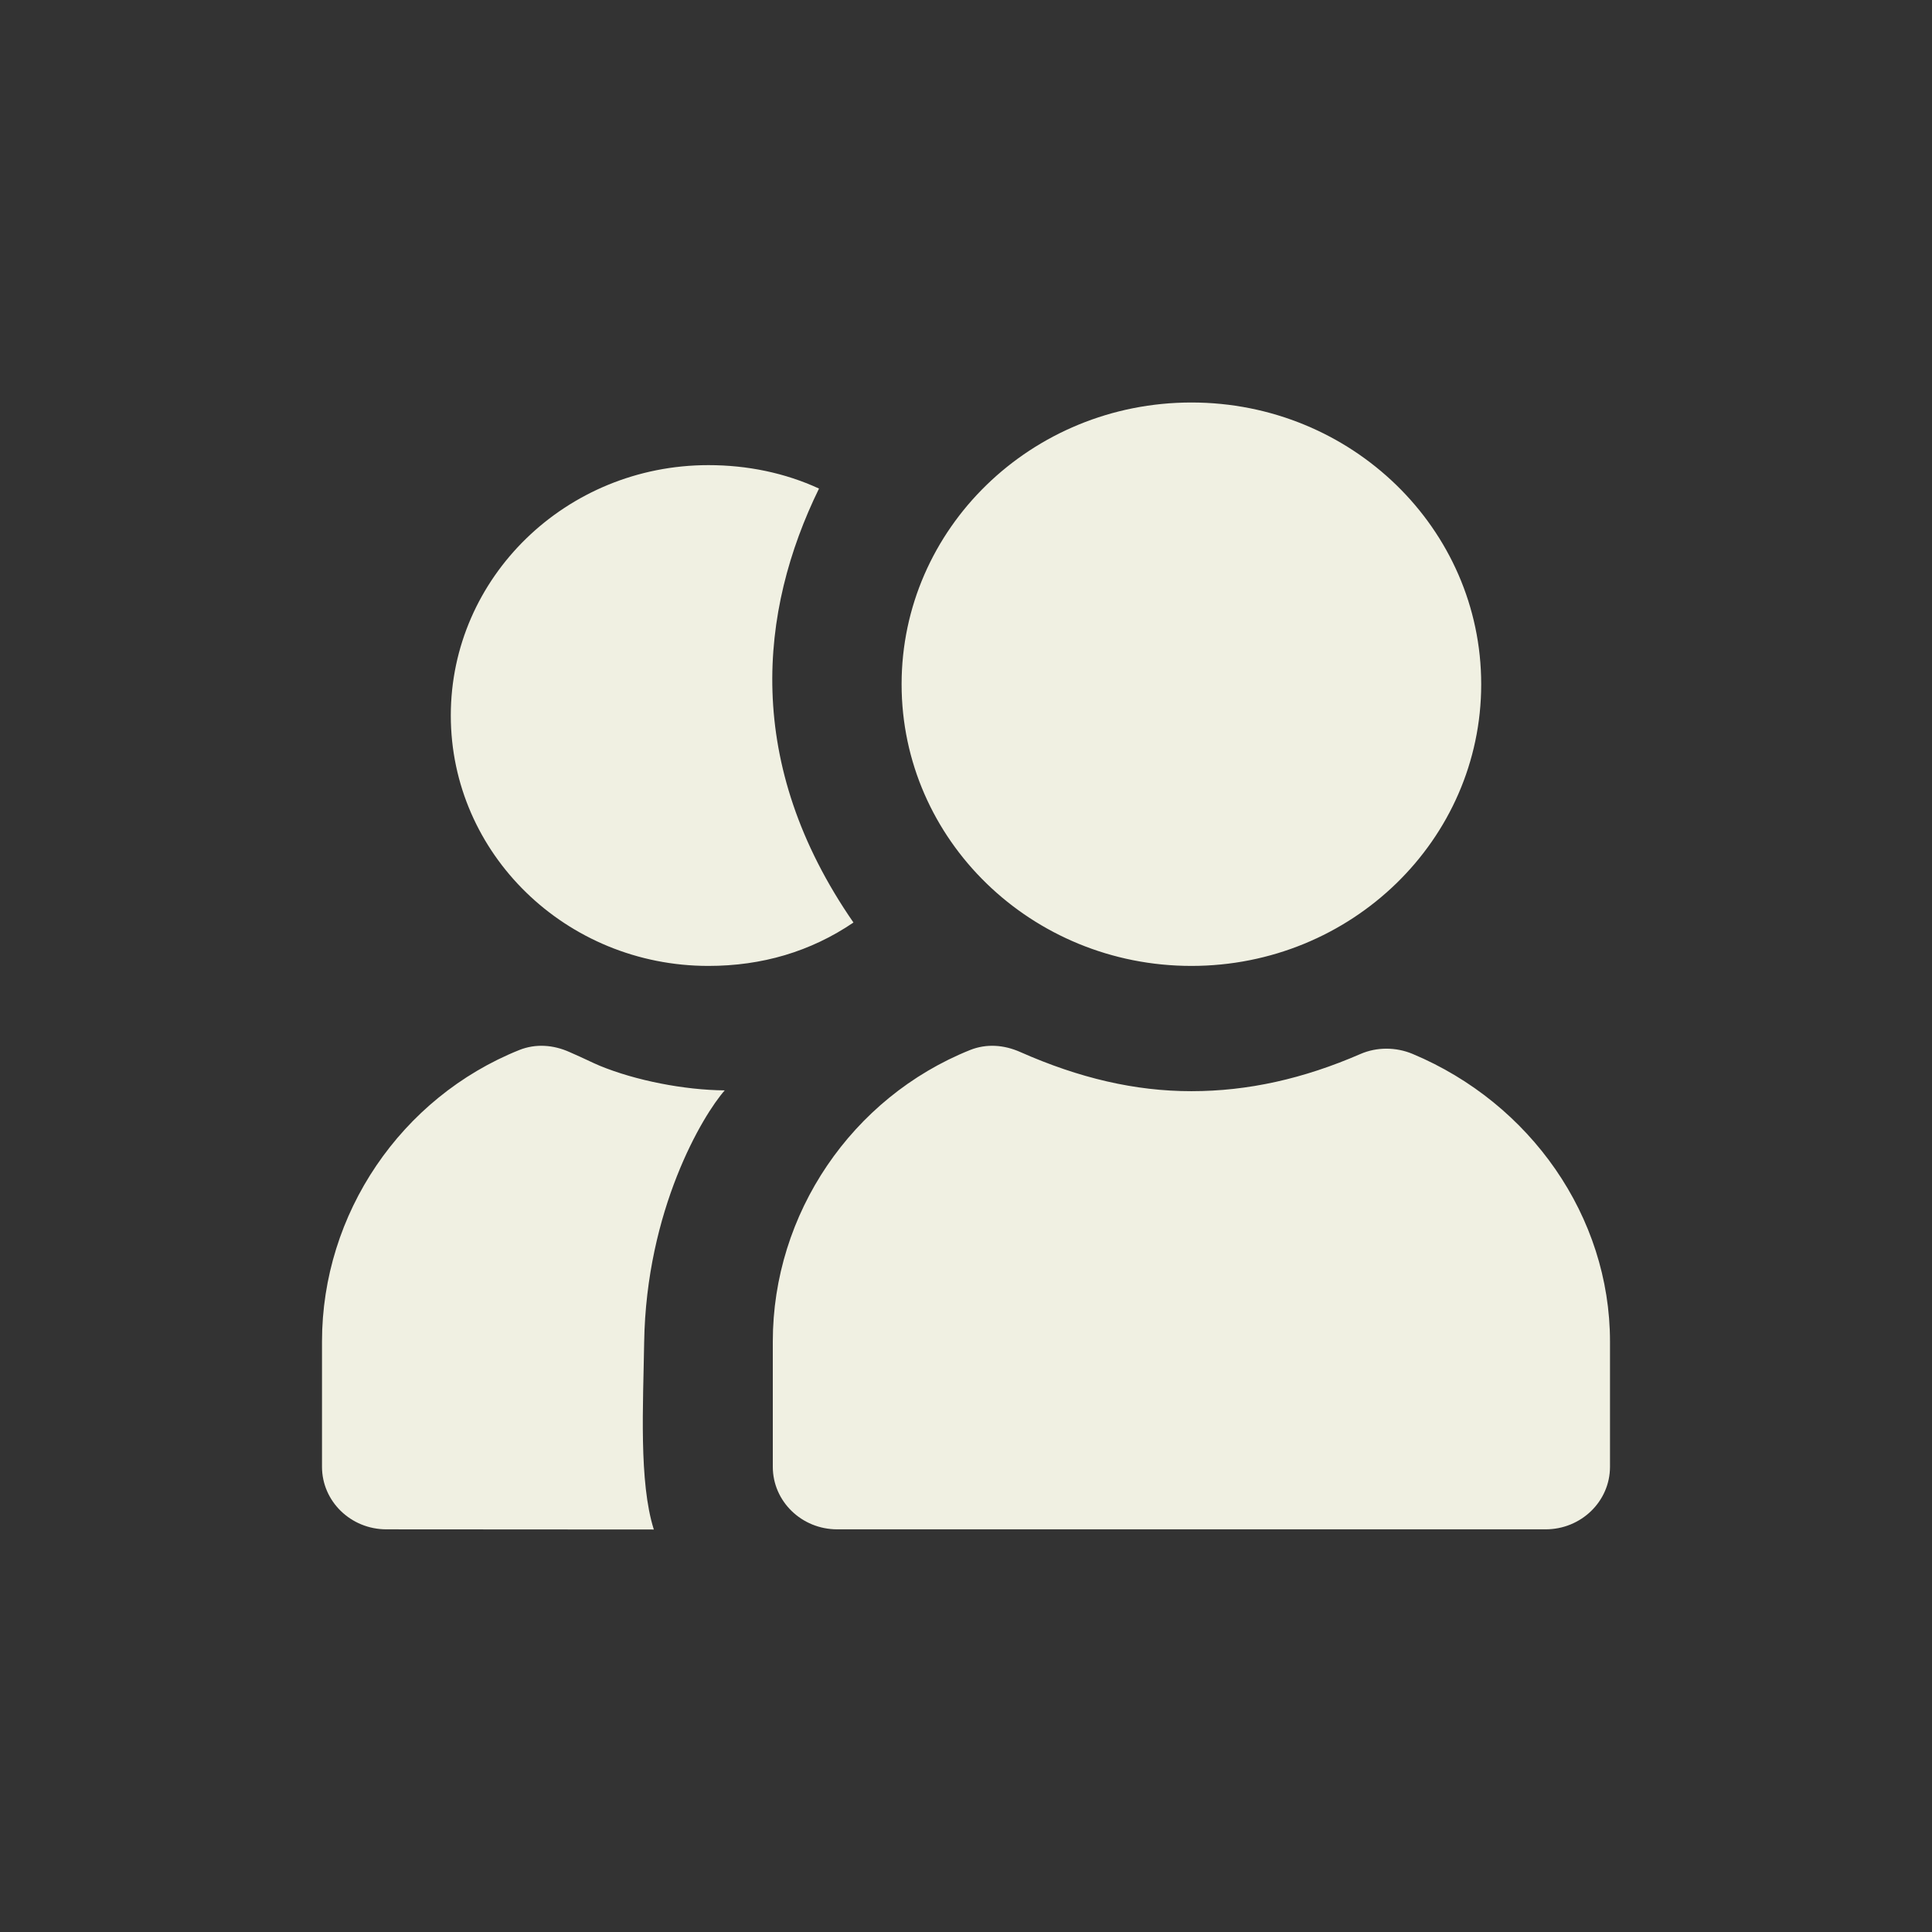 <svg width="24" height="24" viewBox="0 0 24 24" fill="none" xmlns="http://www.w3.org/2000/svg">
<rect x="0" y="0" width="24" height="24" fill="#333333" stroke="none"/>
<g id="people-fill">
<path id="Vector" d="M14.8 5C12.812 5 11.2 6.567 11.2 8.5C11.2 10.432 12.812 11.999 14.8 11.999C16.788 11.999 18.4 10.432 18.4 8.5C18.4 6.567 16.788 5 14.8 5ZM8.8 5.778C7.033 5.778 5.6 7.171 5.6 8.888C5.6 10.606 7.033 11.999 8.8 11.999C9.464 11.999 10.069 11.822 10.602 11.46C9.235 9.484 9.429 7.593 10.174 6.069C9.748 5.873 9.281 5.778 8.8 5.778ZM6.45 13.044C4.983 13.633 4 15.076 4 16.665V18.221C4 18.65 4.358 18.998 4.8 18.998L8.122 19C7.935 18.409 7.99 17.451 8.002 16.675C8.028 15.029 8.729 13.855 9.003 13.545C8.499 13.541 7.894 13.422 7.45 13.239C7.343 13.194 7.281 13.159 7.075 13.069C6.874 12.979 6.655 12.962 6.45 13.044ZM12.05 13.044C10.583 13.633 9.6 15.076 9.6 16.665V18.221C9.6 18.65 9.958 18.998 10.4 18.998H19.2C19.642 18.998 20 18.65 20 18.221V16.665C20 15.113 19.012 13.706 17.55 13.093C17.344 13.006 17.105 13.004 16.9 13.093C16.192 13.401 15.503 13.555 14.8 13.555C14.1 13.555 13.408 13.393 12.675 13.069C12.473 12.979 12.255 12.962 12.05 13.044Z" fill="#F0F0E2"/>
</g>
</svg>
